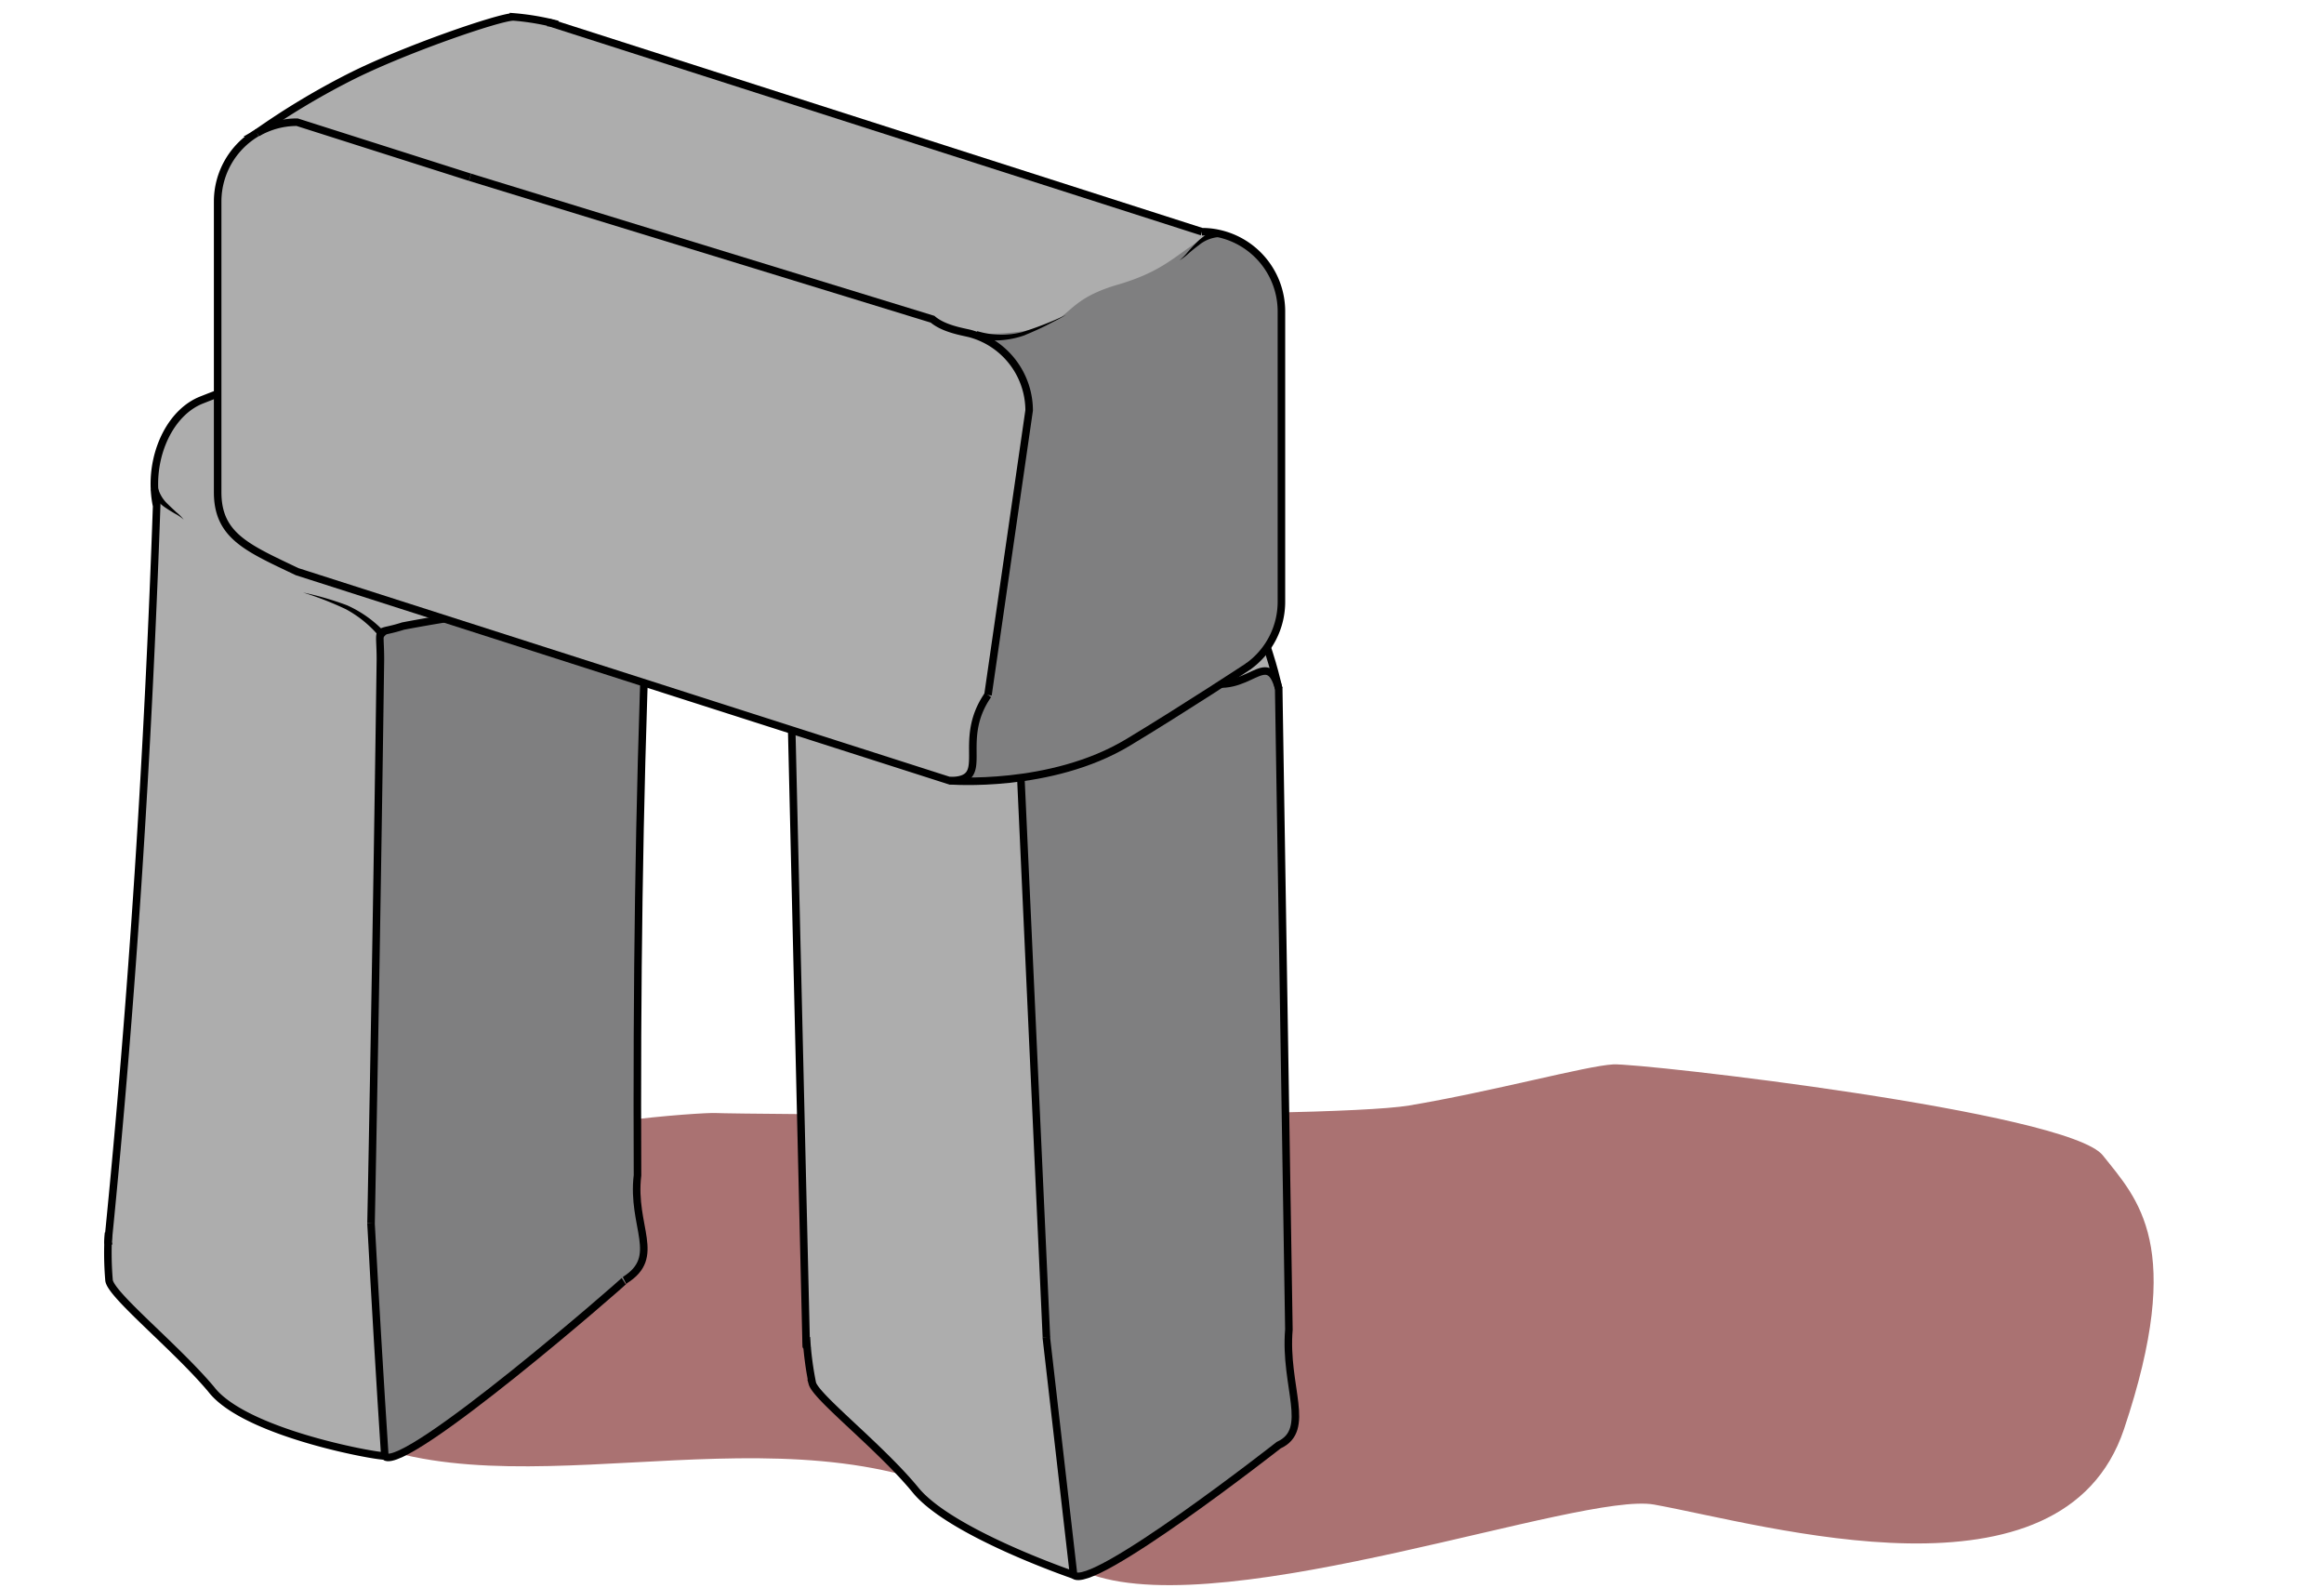 <svg xmlns="http://www.w3.org/2000/svg" viewBox="0 0 308.15 210.55"><defs><style>.cls-1{fill:#aa7272;}.cls-2{fill:#adadad;}.cls-3{fill:#7f7f80;}.cls-4{fill:none;stroke:#000;stroke-miterlimit:10;}</style></defs><title>images</title><g id="_6" data-name="6"><g id="Fore"><path class="cls-1" d="M47.9,191.11c23.54,9.39,59-6,84.49,9.76,6.71,4.16-1.16,3.32,12.45,7.93,18.34,6.21,64.83-11.09,74.5-9.33,14.89,2.7,54.12,14.35,62.29-10s1.79-30.51-2.81-36.3-61.33-12.25-64.91-12.06-15.83,3.56-27.06,5.45-90.38,1.13-91.91,1-24.08,1.4-26.08,5S47.9,191.11,47.9,191.11Z"/><path class="cls-2" d="M142.1,208.8s-16.29-5.55-20.95-11.24-13.18-12.29-13.7-14.17a45,45,0,0,1-.79-6.11l.12,1.48c0-.1-.06-.21-.09-.31l-2.24-94.69A13.58,13.58,0,0,1,104,81.5c-.51-5,1.77-10,5.62-11.76L139.2,56.31A7,7,0,0,1,147,57.66l-.06,0S153.57,64.09,159,69.8c7.53,8,10.32,21.51,10.32,21.51"/><path class="cls-3" d="M171.23,176.29l-1.35-85c-1.57-5.69-4.09,1.07-10.08-1L138.31,97c-1.93.87-2.64.85-2.86,1.31.16.15.31.29.46.45-.15-.16-.3-.3-.46-.45-.19.42,0,1.24.16,3.54l3.45,75.46,3.62,31.52c2.25,2.41,27.2-17.19,27.2-17.19C174.32,189.59,170.6,183.85,171.23,176.29Z"/><path class="cls-4" d="M159.47,90.27c6,2.11,8.51-4.65,10.08,1l1.35,85c-.63,7.56,3.09,13.3-1.35,15.32,0,0-25,19.6-27.2,17.19l-3.62-31.52"/><path class="cls-4" d="M159.47,90.27,138,97c-3.69,1.68-3,0-2.7,4.85l3.45,75.46"/><path class="cls-4" d="M107,178.76c0-.1-.07-.21-.1-.31l-2.23-94.69a13.61,13.61,0,0,1-.42-2.26c-.5-5,1.77-10,5.63-11.76l29.54-13.43a7,7,0,0,1,7.76,1.35"/><path class="cls-4" d="M169.55,91.31s-2.78-13.56-10.31-21.51c-5.41-5.71-12.08-12.17-12.08-12.17"/><path d="M135.22,99.07a13.9,13.9,0,0,0-4.75-3.52,39.19,39.19,0,0,0-5.83-1.73h0a39.42,39.42,0,0,1,6,1.26,14.57,14.57,0,0,1,5.29,3.3Z"/><path d="M104.77,81.35a4.29,4.29,0,0,0,1.45,2.17c.34.32.72.61,1.11.91a6.14,6.14,0,0,1,1.09.95,6.09,6.09,0,0,0-1.23-.74c-.43-.23-.86-.45-1.28-.72a5.14,5.14,0,0,1-2.09-2.27Z"/><path class="cls-4" d="M142.35,208.8s-16.28-5.55-20.94-11.24-13.18-12.29-13.7-14.17a43.4,43.4,0,0,1-.79-6.11"/><path class="cls-2" d="M50.74,193.08c-.05.28-18.43-2.88-23-8.86-4.66-5.55-13.24-12.46-13.53-14.44a42.57,42.57,0,0,1-.07-6.34c0,.51,0,1-.07,1.53l-.06-.32c3.29-32.66,5.34-65.21,6.47-97.59a14.13,14.13,0,0,1-.29-2.33C20,59.58,22.55,54.51,26.53,53a168.6,168.6,0,0,1,30.52-8.91c2.8-.51,5.66.89,7.76,3.31l-.06,0s6.33,7.87,11.43,14.43C83.27,71,85.39,82.87,85.4,82.87"/><path class="cls-3" d="M84.89,155.66C84.76,131,85.05,106.76,86,83c-1.3-5.14-4.19,0-10.14-3a214.91,214.91,0,0,0-22.08,3c-2,.63-2.71.55-3,1l.43.48L50.82,84c-.23.39,0,1.22-.06,3.48q-.49,37.13-1.21,74.59.9,15.54,1.87,30.93c2.76,2.08,32.08-23.53,31.79-23.41C88.22,166.43,84.08,162.5,84.89,155.66Z"/><path class="cls-4" d="M75.52,80c6,3,8.84-2.18,10.14,3-.94,23.81-1.24,48.07-1.13,72.81-.82,6.84,3.32,10.79-1.69,13.91.29-.11-29.05,25.47-31.81,23.38q-1-15.4-1.84-31"/><path class="cls-4" d="M75.52,80a214.24,214.24,0,0,0-22.08,3c-3.82,1.24-3-.26-3,4.46q-.51,37.17-1.24,74.66"/><path class="cls-4" d="M14.39,165c0-.11-.05-.21-.07-.32,3.27-32.67,5.32-65.21,6.45-97.59a14.13,14.13,0,0,1-.29-2.33c-.21-5.15,2.33-10.22,6.3-11.75a167.92,167.92,0,0,1,30.53-8.86c2.8-.51,5.66.89,7.76,3.31"/><path class="cls-4" d="M85.66,82.93s-2.13-11.88-9.22-21.09C71.34,55.27,65,47.4,65,47.4"/><path d="M50.59,84.76a15.06,15.06,0,0,0-4.74-4,42.93,42.93,0,0,0-5.67-2.21h0A40.58,40.58,0,0,1,46,80.24a15.49,15.49,0,0,1,5.24,3.82Z"/><path d="M20.92,64.59a4.57,4.57,0,0,0,1.39,2.3c.33.34.69.65,1.05,1a6.2,6.2,0,0,1,1,1,5.6,5.6,0,0,0-1.15-.79c-.4-.24-.8-.47-1.2-.75a4.94,4.94,0,0,1-2-2.45Z"/><path class="cls-4" d="M51,193c-.05.28-18.43-2.85-23-8.82-4.66-5.55-13.24-12.44-13.54-14.42a42.56,42.56,0,0,1-.07-6.34"/><path class="cls-2" d="M34.06,17.63a99.27,99.27,0,0,1,12.28-7.39c7.06-3.59,19.84-8,21.74-8a33.46,33.46,0,0,1,5.86,1L72.55,3h.32l86.5,27.72a10.2,10.2,0,0,1,2.22.24,10.57,10.57,0,0,1,8.32,10.3V79.8a10.54,10.54,0,0,1-4.42,8.56l0-.06S157,94,149.58,98.42c-10.28,6.19-23.68,5.08-23.68,5.08"/><path class="cls-3" d="M125.9,44.25c-18.24-.48-8.59-.65-9.49,3.61-.6,2.84-.31,29.4-.06,46.71l9.55,8.93s13.4,1.11,23.68-5.08c7.38-4.45,16-10.12,16-10.12l0,.06a10.54,10.54,0,0,0,4.42-8.56V41.23a10.57,10.57,0,0,0-8.32-10.3c-.18,0-.37-.06-.56-.09-4.76,2.13-5.74,4.8-12.85,6.88C138,40.69,144.82,44.76,125.9,44.25Z"/><path class="cls-2" d="M131,92.15c-4.38,6.27.71,11.35-5.09,11.35L39.4,75.79c-6.58-3.14-10.54-4.74-10.54-10.53V26.69a10.56,10.56,0,0,1,5.2-9.07l.06,0a10.43,10.43,0,0,1,5.28-1.42L62.33,23.5l61.29,18.81c1.57,1.35,4.19,1.69,5.08,1.94h0a10.59,10.59,0,0,1,7.73,10.15Z"/><path class="cls-4" d="M131,92.14c-4.37,6.28.72,11.36-5.08,11.36L39.4,75.79c-6.58-3.14-10.54-4.74-10.54-10.53V26.69a10.56,10.56,0,0,1,5.2-9.07l.06,0a10.43,10.43,0,0,1,5.28-1.42L62.33,23.5"/><path class="cls-4" d="M131,92.14l5.46-37.74a10.59,10.59,0,0,0-7.73-10.15h0c-.89-.25-3.51-.59-5.08-1.93L62.33,23.5"/><path class="cls-4" d="M72.55,3h.32l86.5,27.72a10.2,10.2,0,0,1,2.22.24,10.57,10.57,0,0,1,8.32,10.3V79.8a10.54,10.54,0,0,1-4.42,8.56"/><path class="cls-4" d="M125.9,103.5s13.4,1.11,23.68-5.08c7.38-4.45,16-10.12,16-10.12"/><path d="M129.57,43.9a11.13,11.13,0,0,0,6,.12,44.41,44.41,0,0,0,5.8-2.28h0a44.89,44.89,0,0,1-5.66,2.76,12,12,0,0,1-6.37.37Z"/><path d="M161.61,31.43a4.71,4.71,0,0,0-2.68,1.1c-.43.31-.84.65-1.25,1a7.66,7.66,0,0,1-1.3,1,8.12,8.12,0,0,0,1.13-1.14c.35-.4.71-.8,1.1-1.19a8.29,8.29,0,0,1,1.28-1.06,4,4,0,0,1,1.67-.66Z"/><path class="cls-4" d="M34.06,17.63a99.27,99.27,0,0,1,12.28-7.39c7.06-3.59,19.84-8,21.74-8a33.46,33.46,0,0,1,5.86,1"/></g></g></svg>